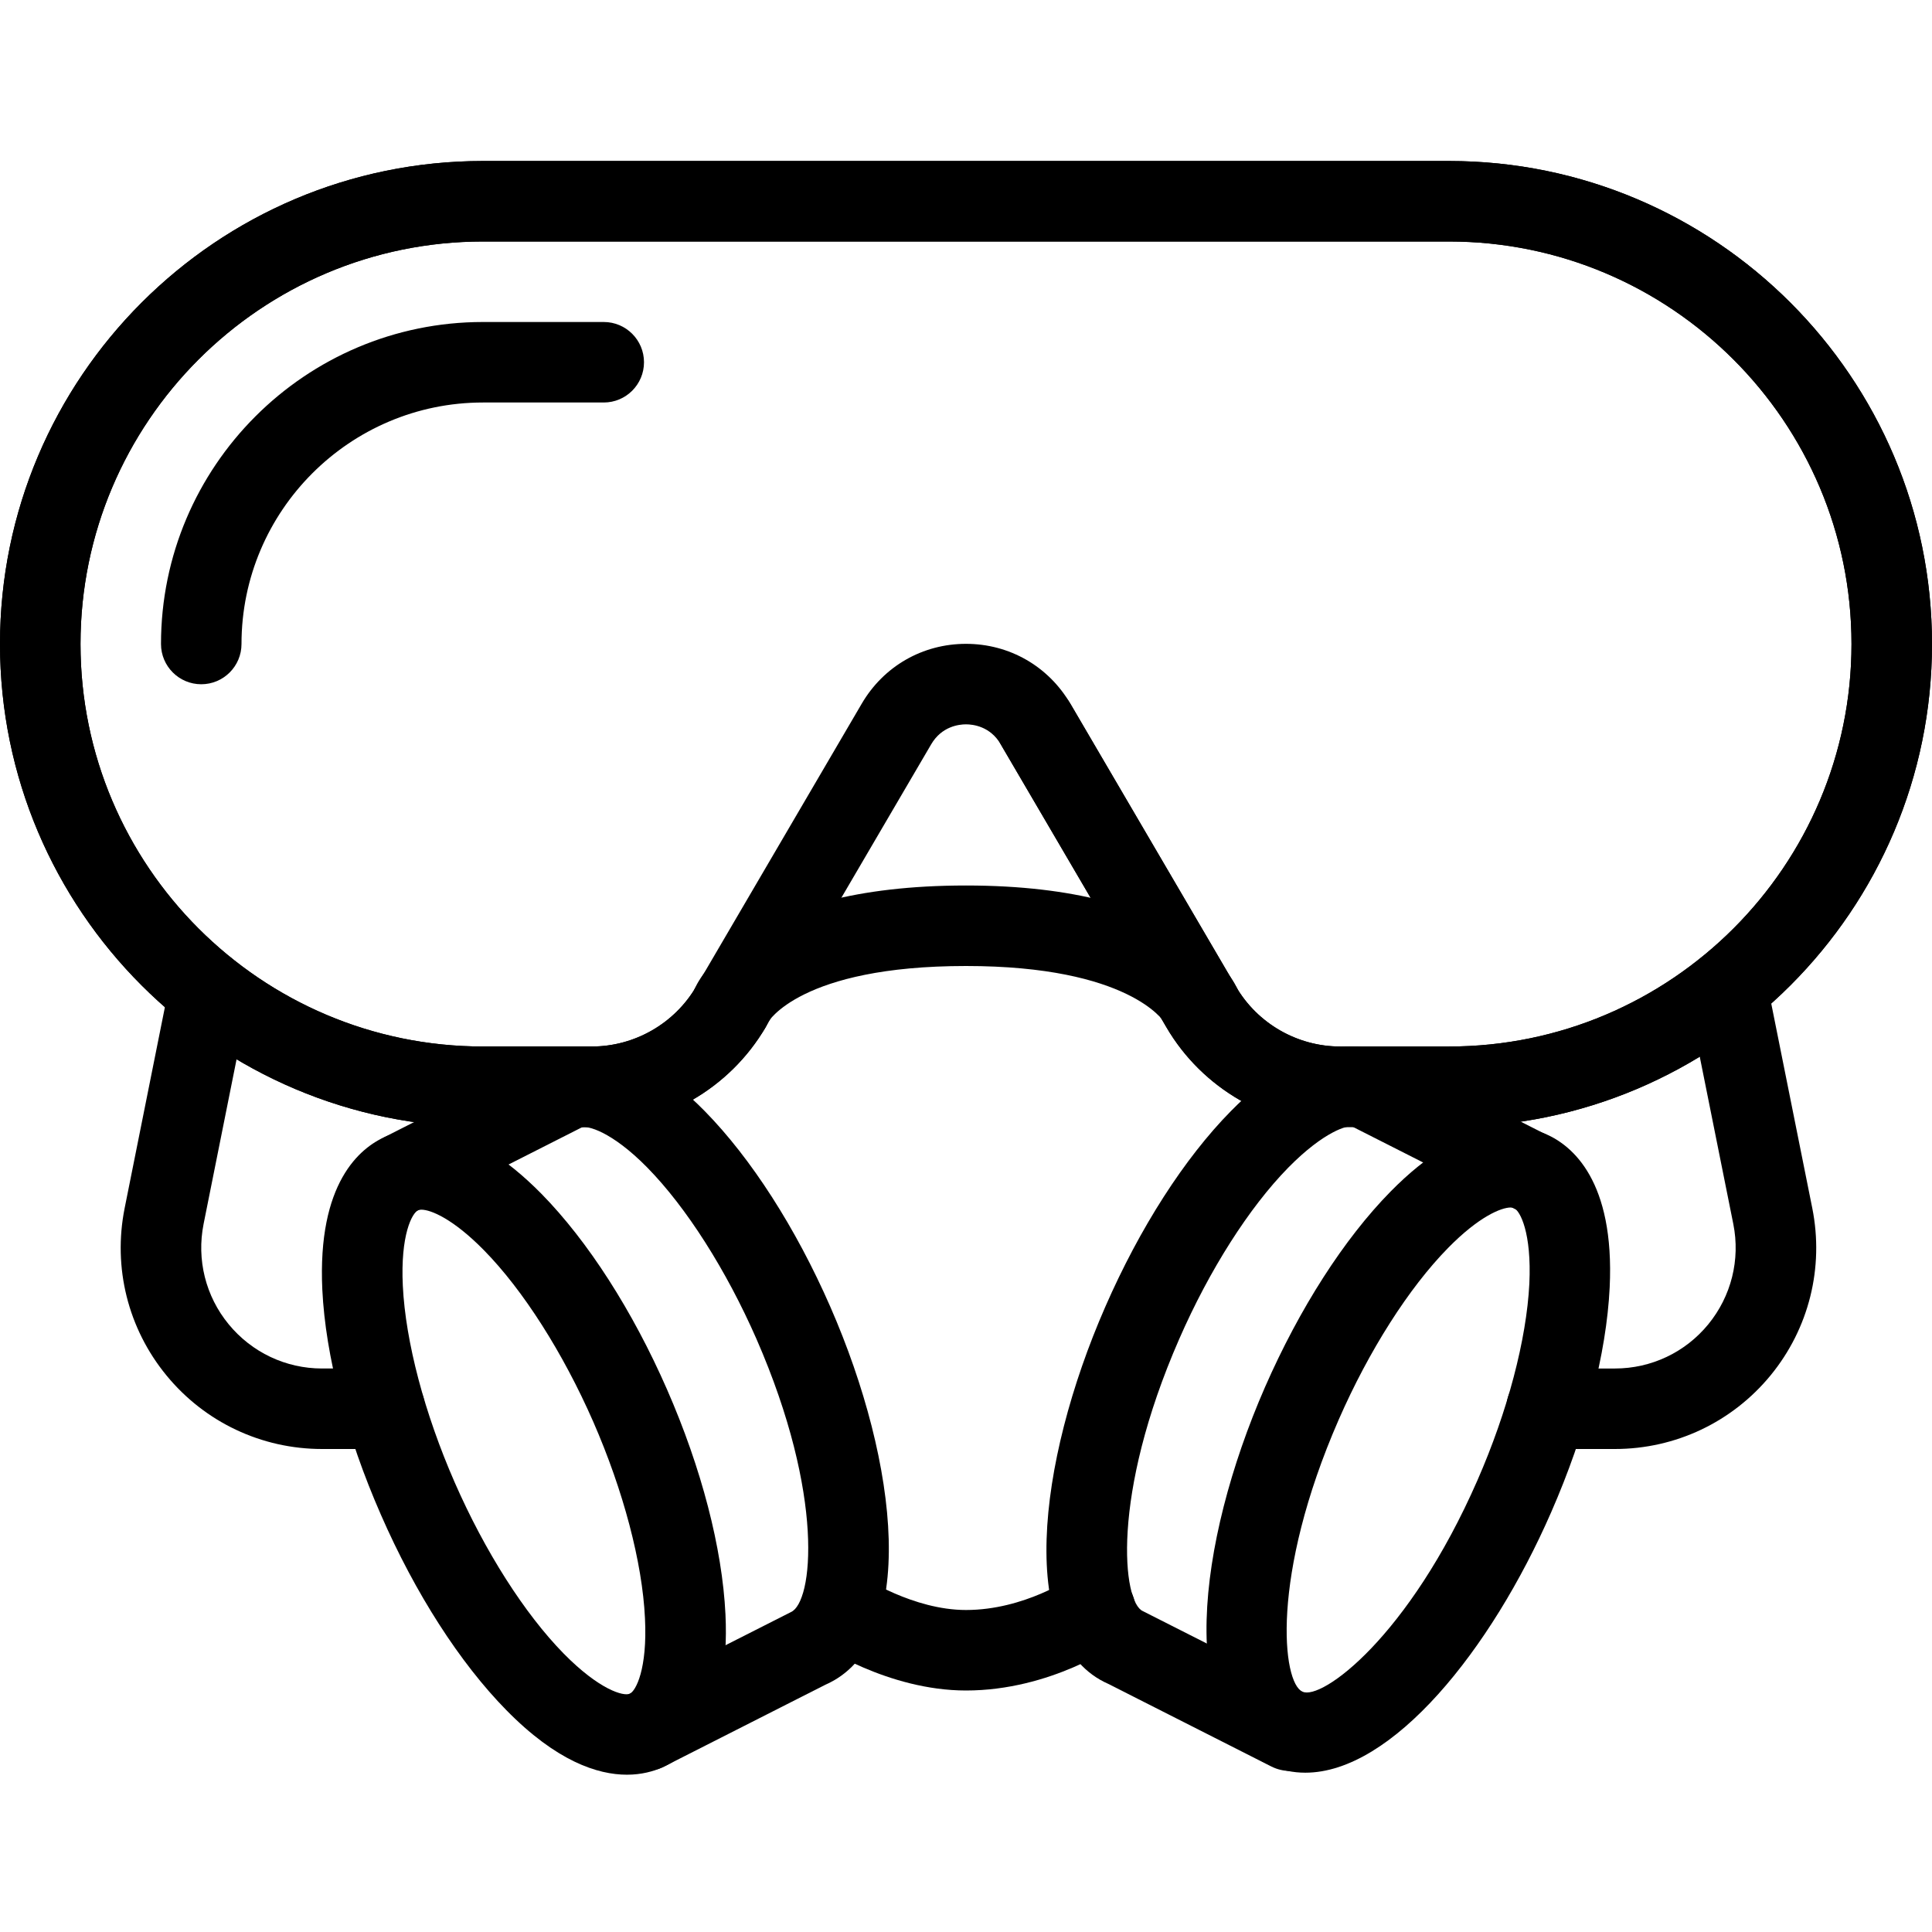 <?xml version="1.0" encoding="iso-8859-1"?>
<!-- Generator: Adobe Illustrator 19.2.1, SVG Export Plug-In . SVG Version: 6.00 Build 0)  -->
<svg version="1.1" xmlns="http://www.w3.org/2000/svg" xmlns:xlink="http://www.w3.org/1999/xlink" x="0px" y="0px"
	 viewBox="0 0 24 24" style="enable-background:new 0 0 24 24;" xml:space="preserve">
<g id="Sun_Light">
</g>
<g id="Sunglasses">
</g>
<g id="T-Shirt_1">
</g>
<g id="T-Shirt_2">
</g>
<g id="Mini_Dress">
</g>
<g id="Flip-Flops">
</g>
<g id="Temperature">
</g>
<g id="Hot_Temperature">
</g>
<g id="Ice_Lolly">
</g>
<g id="Icecream">
</g>
<g id="Limonade_1">
</g>
<g id="Limonade_2">
</g>
<g id="Hat">
</g>
<g id="Straw_Hat">
</g>
<g id="Deckchair">
</g>
<g id="Sunshade">
</g>
<g id="Suncream">
</g>
<g id="Suntan_Oil">
</g>
<g id="Swimming_Trunks">
</g>
<g id="Bikini">
</g>
<g id="Pool">
</g>
<g id="Pool_Ladder">
</g>
<g id="Grill">
</g>
<g id="Kite_1">
</g>
<g id="Kite_2">
</g>
<g id="Badminton">
</g>
<g id="Cooler">
</g>
<g id="Strand_Bag">
</g>
<g id="Towel">
</g>
<g id="Strand_Ball">
</g>
<g id="Beach_Sign">
</g>
<g id="Toos">
</g>
<g id="Bucket">
</g>
<g id="Sand_Castle">
</g>
<g id="Shell_1">
</g>
<g id="Shell_2">
</g>
<g id="Surf_Board">
</g>
<g id="Float">
</g>
<g id="Vacation_Photo">
</g>
<g id="Summer_Time">
</g>
<g id="Boat">
</g>
<g id="Lifebuoy">
</g>
<g id="Lighthouse">
</g>
<g id="Sunset">
</g>
<g id="Dolphin">
</g>
<g id="Starfish">
</g>
<g id="Diving_Mask">
	<g id="XMLID_422_">
		<g id="XMLID_440_">
			<path d="M18,14h-1.352c-0.886,0-1.713-0.476-2.159-1.24l-2.057-3.513C12.302,9.022,12.086,8.998,12,8.998
				s-0.302,0.024-0.433,0.249l-2.057,3.514C9.064,13.524,8.237,14,7.352,14H6c-3.309,0-6-2.691-6-6s2.691-6,6-6h12
				c3.309,0,6,2.691,6,6S21.309,14,18,14z M12,7.998c0.539,0,1.023,0.278,1.296,0.743l2.057,3.514C15.62,12.715,16.117,13,16.648,13
				H18c2.757,0,5-2.243,5-5s-2.243-5-5-5H6C3.243,3,1,5.243,1,8s2.243,5,5,5h1.352c0.531,0,1.028-0.285,1.296-0.744l2.057-3.515
				C10.977,8.276,11.461,7.998,12,7.998z"/>
		</g>
		<g id="XMLID_439_">
			<path d="M2.5,8.5C2.224,8.5,2,8.276,2,8c0-2.206,1.794-4,4-4h1.5C7.776,4,8,4.224,8,4.5S7.776,5,7.5,5H6C4.346,5,3,6.346,3,8
				C3,8.276,2.776,8.5,2.5,8.5z"/>
		</g>
		<g id="XMLID_438_">
			<path d="M18,14h-1.352c-0.886,0-1.713-0.476-2.159-1.24l-2.057-3.513c-0.14-0.238-0.06-0.545,0.179-0.685
				c0.24-0.138,0.546-0.06,0.685,0.179l2.057,3.514C15.62,12.715,16.117,13,16.648,13H18c2.757,0,5-2.243,5-5s-2.243-5-5-5H6
				C3.243,3,1,5.243,1,8s2.243,5,5,5h1.352c0.531,0,1.028-0.285,1.296-0.744c0.139-0.239,0.445-0.321,0.684-0.18
				c0.238,0.139,0.319,0.445,0.18,0.684C9.064,13.524,8.237,14,7.352,14H6c-3.309,0-6-2.691-6-6s2.691-6,6-6h12c3.309,0,6,2.691,6,6
				S21.309,14,18,14z"/>
		</g>
		<g id="XMLID_430_">
			<path d="M9.081,13.015c-0.063,0-0.127-0.013-0.189-0.037c-0.257-0.101-0.379-0.402-0.278-0.66C8.666,12.183,9.21,11,12,11
				c2.76,0,3.327,1.175,3.383,1.309c0.105,0.255-0.016,0.547-0.271,0.653c-0.253,0.105-0.547-0.015-0.653-0.271v0.001
				C14.456,12.692,14.032,12,12,12c-2.066,0-2.462,0.7-2.466,0.707C9.458,12.901,9.276,13.015,9.081,13.015z"/>
		</g>
		<g id="XMLID_429_">
			<path d="M16.215,22.021c-0.149,0-0.296-0.029-0.438-0.092c-1.166-0.511-0.914-2.75-0.063-4.697
				c0.429-0.979,0.982-1.842,1.559-2.429c0.933-0.949,1.612-0.853,1.935-0.713c0.321,0.141,0.852,0.575,0.788,1.904
				c-0.04,0.822-0.298,1.813-0.727,2.792l0,0C18.521,20.498,17.294,22.021,16.215,22.021z M18.766,15
				c-0.115,0-0.393,0.11-0.779,0.504c-0.486,0.495-0.98,1.271-1.356,2.129c-0.853,1.951-0.702,3.271-0.452,3.381
				c0.234,0.115,1.32-0.673,2.175-2.627l0,0c0.375-0.857,0.609-1.747,0.644-2.44c0.03-0.634-0.115-0.906-0.19-0.939
				C18.796,15.003,18.782,15,18.766,15z"/>
		</g>
		<g id="XMLID_428_">
			<path d="M16.021,21.999c-0.076,0-0.153-0.018-0.226-0.054l-2.027-1.027c-1.142-0.5-0.89-2.738-0.037-4.686
				c0.428-0.979,0.981-1.842,1.559-2.429c0.933-0.949,1.613-0.854,1.934-0.713l2.053,1.039c0.247,0.125,0.346,0.426,0.221,0.672
				c-0.126,0.247-0.428,0.344-0.672,0.221l-2.027-1.027c-0.051-0.021-0.347,0.054-0.795,0.509c-0.486,0.495-0.98,1.271-1.355,2.129
				c-0.854,1.951-0.703,3.271-0.452,3.381l2.052,1.039c0.247,0.125,0.346,0.426,0.221,0.672
				C16.379,21.898,16.203,21.999,16.021,21.999z"/>
		</g>
		<g id="XMLID_427_">
			<path d="M7.788,22.046c-0.366,0-0.876-0.168-1.498-0.802c-0.577-0.587-1.131-1.449-1.559-2.429
				c-0.429-0.979-0.687-1.971-0.727-2.793c-0.063-1.329,0.467-1.764,0.789-1.904c0.318-0.142,0.998-0.238,1.934,0.713
				c0.576,0.587,1.13,1.449,1.559,2.429s0.686,1.971,0.726,2.793c0.064,1.329-0.466,1.764-0.788,1.904
				C8.116,22.004,7.97,22.046,7.788,22.046z M5.234,15.027c-0.017,0-0.03,0.003-0.039,0.007c-0.076,0.033-0.222,0.306-0.191,0.939
				c0.034,0.694,0.269,1.584,0.644,2.441l0,0c0.375,0.857,0.869,1.633,1.355,2.128c0.444,0.451,0.743,0.532,0.82,0.498
				c0.075-0.033,0.221-0.306,0.189-0.939c-0.033-0.693-0.268-1.583-0.643-2.441c-0.376-0.857-0.87-1.633-1.356-2.128
				C5.626,15.138,5.35,15.027,5.234,15.027z"/>
		</g>
		<g id="XMLID_426_">
			<path d="M8.023,21.999c-0.182,0-0.357-0.101-0.446-0.274c-0.125-0.246-0.026-0.547,0.221-0.672l2.027-1.027
				c0.274-0.121,0.425-1.441-0.428-3.393c-0.376-0.857-0.87-1.634-1.356-2.129c-0.446-0.454-0.754-0.528-0.818-0.497L5.22,15.022
				c-0.243,0.124-0.545,0.026-0.672-0.221c-0.125-0.246-0.026-0.547,0.221-0.672l2.027-1.027c0.346-0.151,1.025-0.248,1.959,0.701
				c0.576,0.587,1.13,1.449,1.559,2.429c0.852,1.947,1.104,4.187-0.062,4.697l-2.003,1.016C8.177,21.981,8.1,21.999,8.023,21.999z"
				/>
		</g>
		<g id="XMLID_425_">
			<path d="M12,21c-0.971,0-1.81-0.563-1.845-0.587c-0.228-0.154-0.286-0.464-0.133-0.692c0.155-0.229,0.468-0.286,0.693-0.135
				C10.723,19.59,11.343,20,12,20c0.727,0,1.314-0.404,1.32-0.408c0.224-0.158,0.537-0.104,0.695,0.121
				c0.159,0.225,0.107,0.535-0.117,0.694C13.864,20.432,13.054,21,12,21z"/>
		</g>
		<g id="XMLID_424_">
			<path d="M20.061,18h-0.85c-0.276,0-0.5-0.224-0.5-0.5s0.224-0.5,0.5-0.5h0.85c0.451,0,0.874-0.2,1.16-0.549
				c0.286-0.35,0.399-0.803,0.311-1.245l-0.567-2.827c-0.055-0.271,0.121-0.534,0.392-0.589c0.266-0.056,0.534,0.121,0.589,0.392
				l0.567,2.827c0.147,0.738-0.041,1.494-0.518,2.076C21.518,17.666,20.813,18,20.061,18z"/>
		</g>
		<g id="XMLID_423_">
			<path d="M4.78,18H4.001c-0.752,0-1.457-0.333-1.934-0.915c-0.477-0.581-0.666-1.338-0.519-2.075l0.558-2.786
				c0.055-0.272,0.329-0.446,0.588-0.393c0.271,0.054,0.447,0.317,0.393,0.588l-0.558,2.786c-0.088,0.443,0.025,0.897,0.312,1.246
				S3.55,17,4.001,17H4.78c0.276,0,0.5,0.224,0.5,0.5S5.057,18,4.78,18z"/>
		</g>
	</g>
</g>
<g id="Sailboat">
</g>
<g id="Captin_Hat">
</g>
<g id="Eudder">
</g>
</svg>
